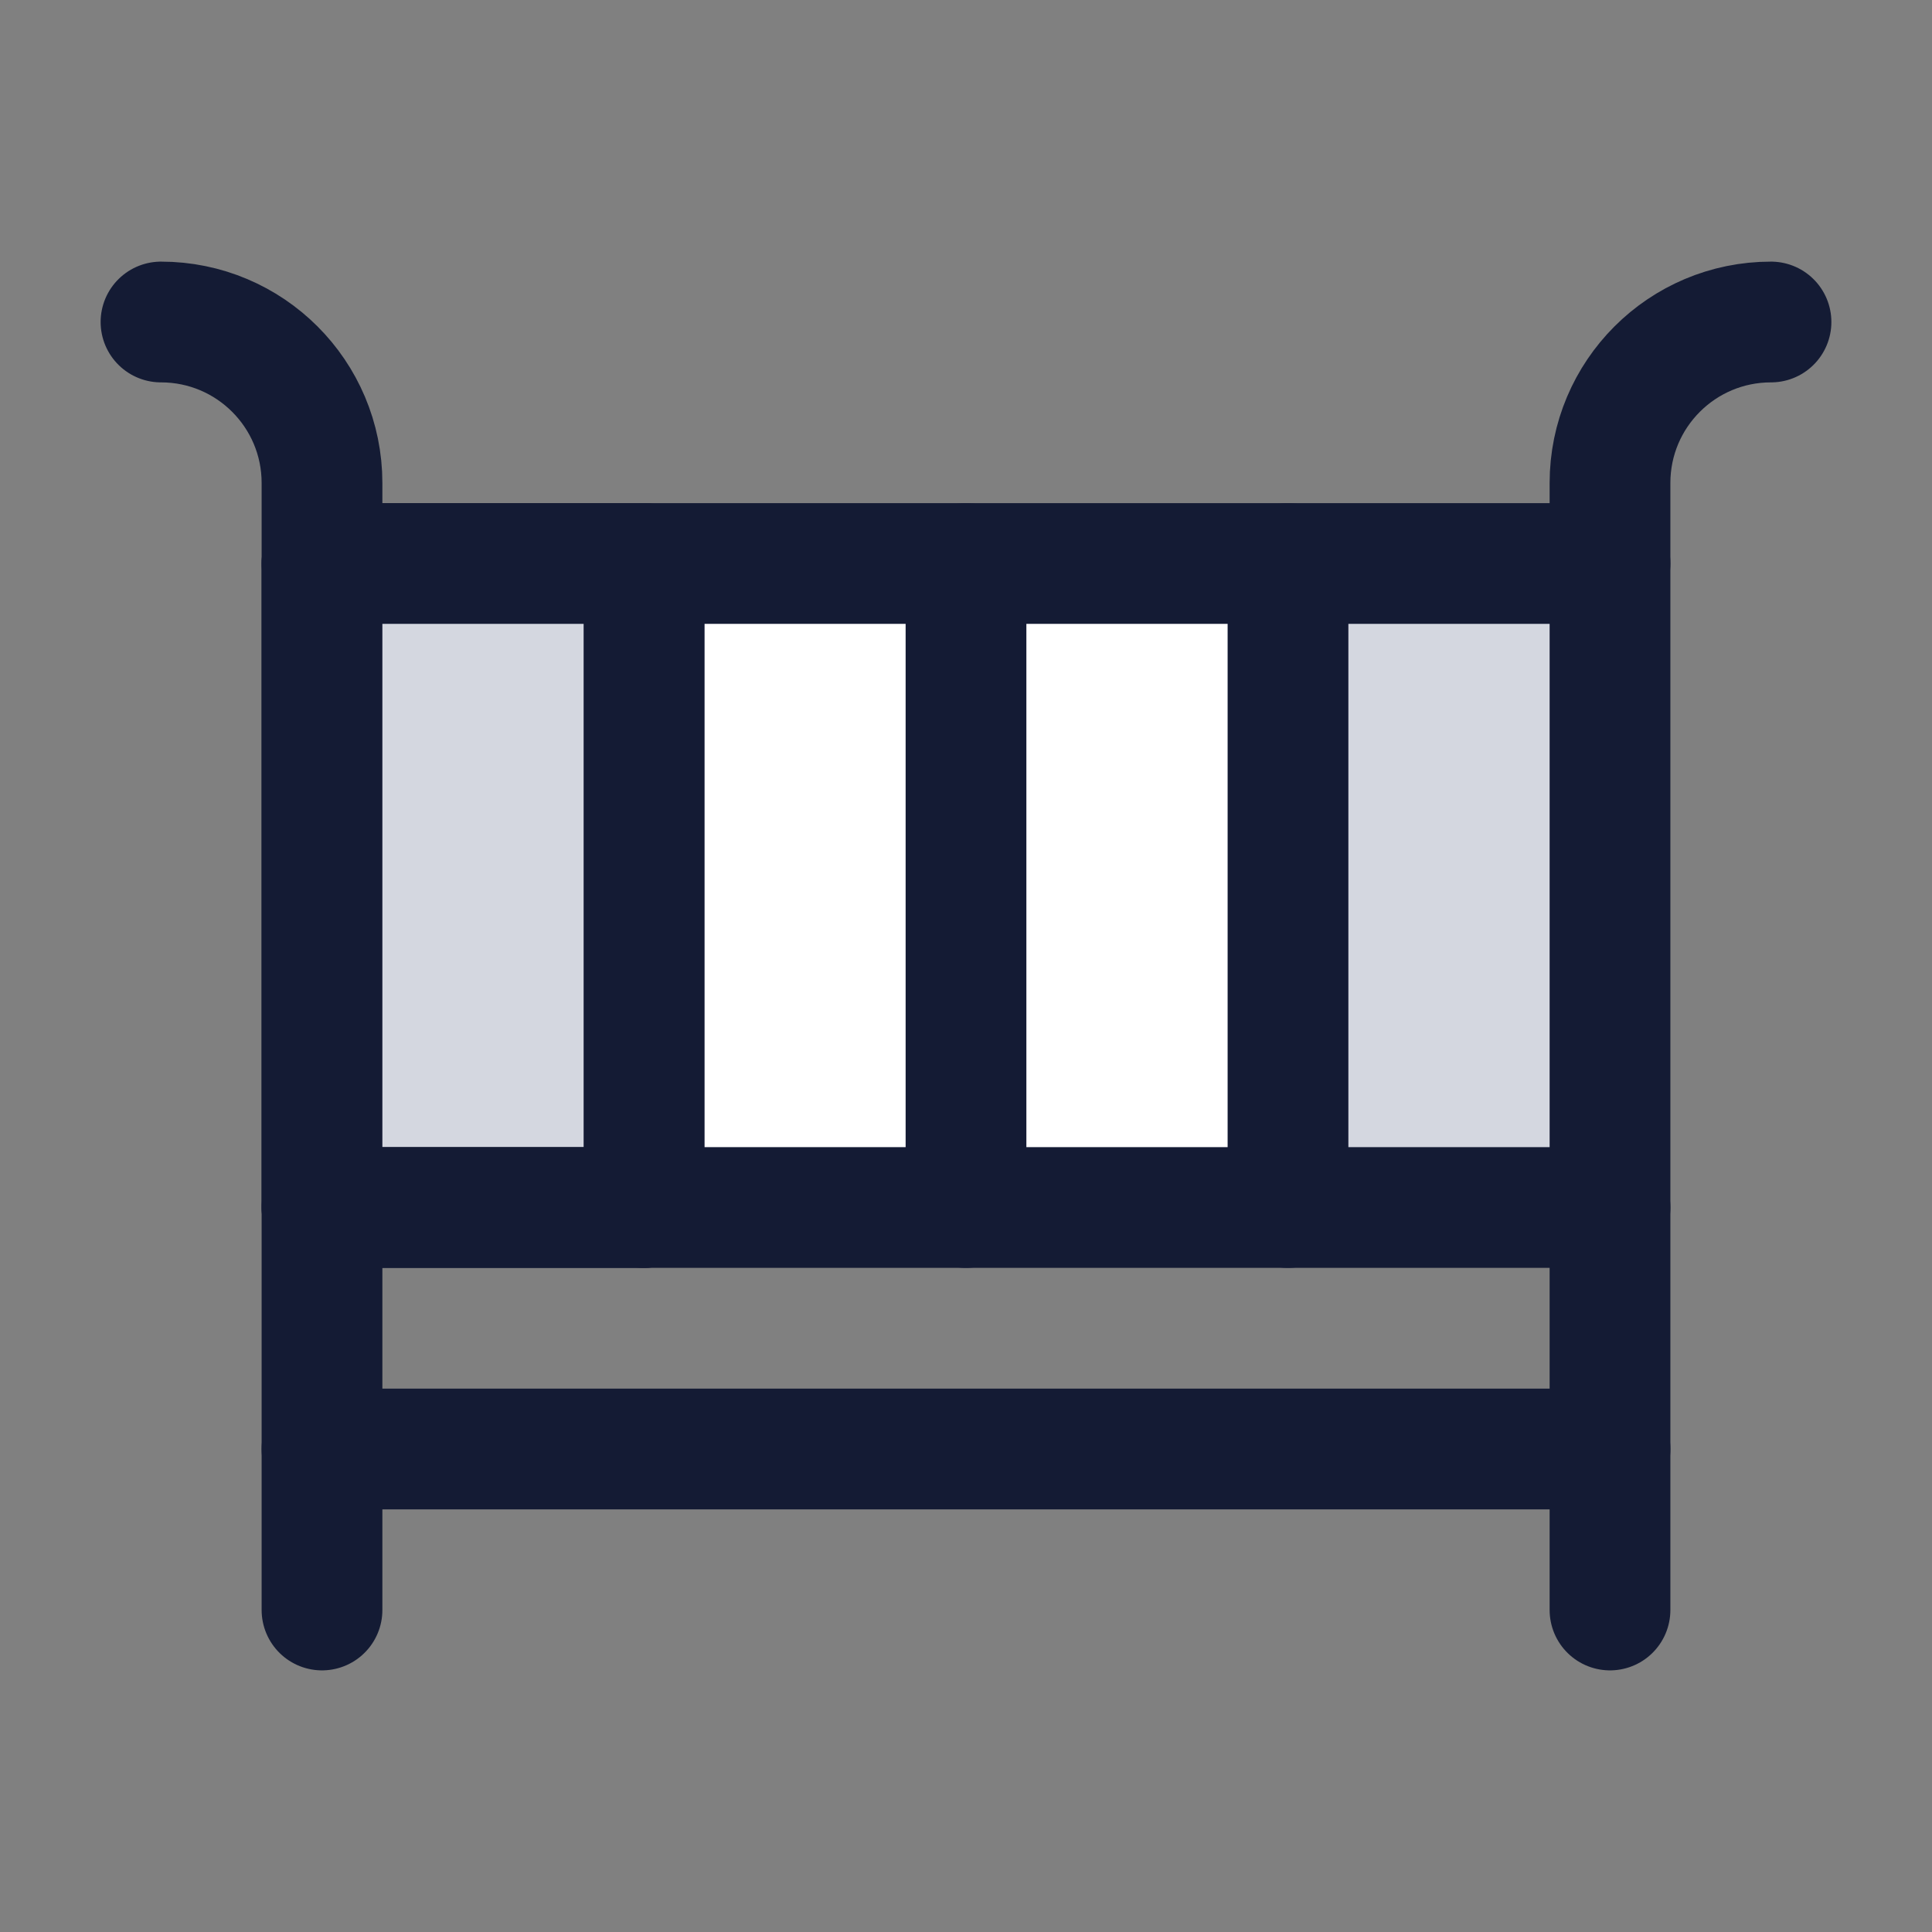 <svg width="24" height="24" viewBox="0 0 24 24" fill="none" xmlns="http://www.w3.org/2000/svg">
<rect x="0" y="0" width="24" height="24" fill="#808080" stroke="none"/>
<path d="M20 7V15H16V7H20Z" fill="#D4D7E0"/>
<path d="M16 15V7H12V15H16Z" fill="white"/>
<path d="M12 15V7H8V15H12Z" fill="white"/>
<path d="M8 15V7H16V15H8Z" stroke="#141B34" stroke-linecap="round" stroke-linejoin="round"/>
<path d="M12 7L12 15M8 7L8 15M16 7L16 15" stroke="#141B34" stroke-width="1.5" stroke-linecap="round" stroke-linejoin="round"/>
<path d="M20 20V6C20 4.895 20.895 4 22 4M4 20V6C4 4.895 3.105 4 2 4" stroke="#141B34" stroke-width="1.5" stroke-linecap="round" stroke-linejoin="round"/>
<path d="M4 7H20" stroke="#141B34" stroke-width="1.5" stroke-linecap="round" stroke-linejoin="round"/>
<path d="M4 15V7H8V15H4Z" fill="#D4D7E0" stroke="#141B34" stroke-width="1.5" stroke-linecap="round" stroke-linejoin="round"/>
<path d="M4 15H20" stroke="#141B34" stroke-width="1.5" stroke-linecap="round" stroke-linejoin="round"/>
<path d="M4 18H20" stroke="#141B34" stroke-width="1.5" stroke-linecap="round" stroke-linejoin="round"/>
</svg>
